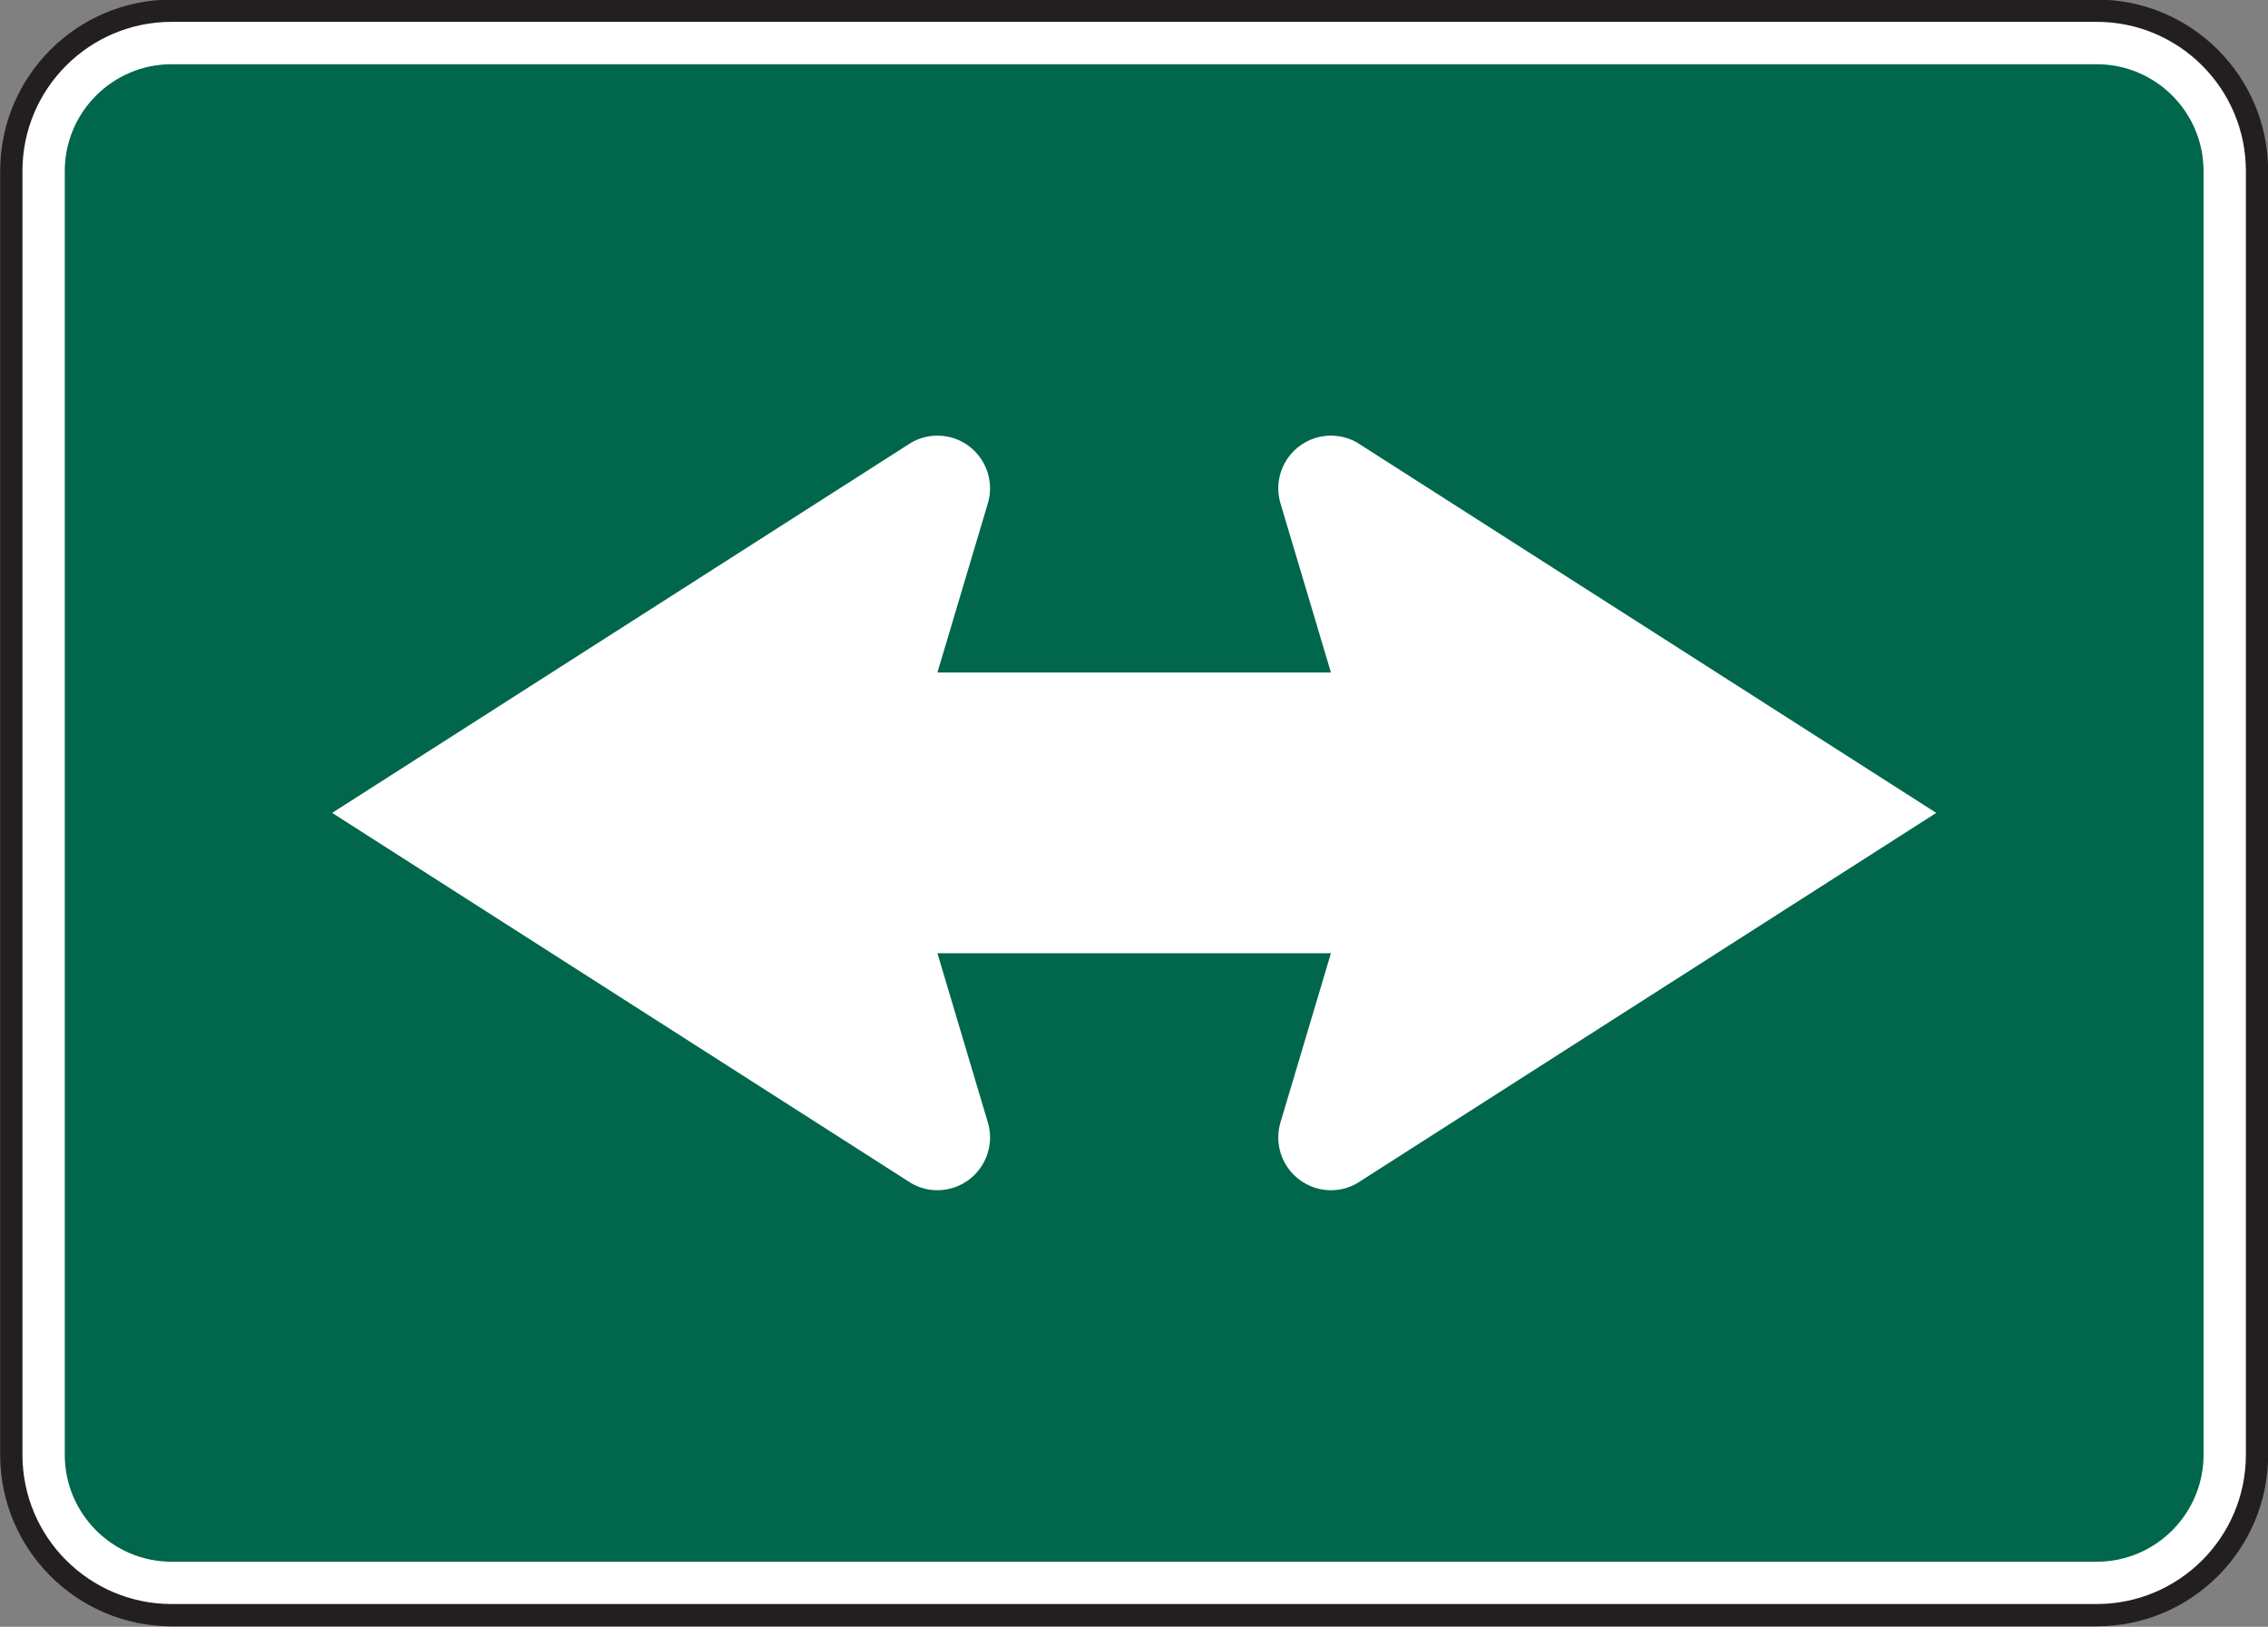 <?xml version="1.0" encoding="UTF-8" standalone="no"?>
<!-- Created with Inkscape (http://www.inkscape.org/) -->

<svg
   xmlns:dc="http://purl.org/dc/elements/1.1/"
   xmlns:cc="http://creativecommons.org/ns#"
   xmlns:rdf="http://www.w3.org/1999/02/22-rdf-syntax-ns#"
   xmlns:svg="http://www.w3.org/2000/svg"
   xmlns="http://www.w3.org/2000/svg"
   xmlns:sodipodi="http://sodipodi.sourceforge.net/DTD/sodipodi-0.dtd"
   xmlns:inkscape="http://www.inkscape.org/namespaces/inkscape"
   width="63.625"
   height="45.625"
   id="svg7985"
   version="1.1"
   inkscape:version="0.48.2 r9819"
   sodipodi:docname="New document 82">
  <rect width="100%" height="100%" fill="#808080" stroke="none"/>
  <defs
     id="defs7987" />
  <sodipodi:namedview
     id="base"
     pagecolor="#ffffff"
     bordercolor="#666666"
     borderopacity="1.0"
     inkscape:pageopacity="0.0"
     inkscape:pageshadow="2"
     inkscape:zoom="0.35"
     inkscape:cx="-27.46875"
     inkscape:cy="-277.17468"
     inkscape:document-units="px"
     inkscape:current-layer="layer1"
     showgrid="false"
     fit-margin-top="0"
     fit-margin-left="0"
     fit-margin-right="0"
     fit-margin-bottom="0"
     inkscape:window-width="469"
     inkscape:window-height="425"
     inkscape:window-x="175"
     inkscape:window-y="175"
     inkscape:window-maximized="0" />
  <g
     inkscape:label="Layer 1"
     inkscape:groupmode="layer"
     id="layer1"
     transform="translate(-402.469,-209.562)">
    <path
       inkscape:connector-curvature="0"
       id="path3975"
       style="fill:#ffffff;fill-opacity:1;fill-rule:nonzero;stroke:none"
       d="m 407.286,209.862 54.001,0 c 2.485,0 4.499,2.014 4.499,4.499 l 0,36.001 c 0,2.485 -2.014,4.5 -4.499,4.5 l -54.001,0 c -2.485,0 -4.5,-2.015 -4.5,-4.5 l 0,-36.001 c 0,-2.485 2.015,-4.499 4.5,-4.499" />
    <path
       inkscape:connector-curvature="0"
       id="path3979"
       style="fill:none;stroke:#231f20;stroke-width:0.625;stroke-linecap:butt;stroke-linejoin:miter;stroke-miterlimit:3.864;stroke-opacity:1;stroke-dasharray:none"
       d="m 407.286,209.862 54.001,0 c 2.485,0 4.499,2.014 4.499,4.499 l 0,36.001 c 0,2.485 -2.014,4.5 -4.499,4.5 l -54.001,0 c -2.485,0 -4.5,-2.015 -4.5,-4.5 l 0,-36.001 c 0,-2.485 2.015,-4.499 4.5,-4.499 z" />
    <path
       inkscape:connector-curvature="0"
       id="path3983"
       style="fill:#00674c;fill-opacity:1;fill-rule:nonzero;stroke:none"
       d="m 407.286,211.363 54.001,0 c 1.656,0 2.999,1.343 2.999,2.998 l 0,36.001 c 0,1.657 -1.343,3.001 -2.999,3.001 l -54.001,0 c -1.656,0 -3,-1.344 -3,-3.001 l 0,-36.001 c 0,-1.655 1.344,-2.998 3,-2.998" />
    <path
       inkscape:connector-curvature="0"
       id="path3987"
       style="fill:#ffffff;fill-opacity:1;fill-rule:evenodd;stroke:none"
       d="m 434.286,228.423 5.52,0 -1.411,-4.729 c -0.043,-0.139 -0.066,-0.285 -0.066,-0.436 0,-0.816 0.662,-1.478 1.478,-1.478 0.268,0 0.516,0.071 0.733,0.195 l 16.247,10.386 -16.247,10.387 c -0.216,0.125 -0.465,0.196 -0.733,0.196 -0.815,0 -1.478,-0.662 -1.478,-1.478 0,-0.154 0.024,-0.3 0.066,-0.438 l 1.411,-4.731 -5.52,0 -5.519,0 1.41,4.731 c 0.044,0.138 0.066,0.284 0.066,0.438 0,0.815 -0.661,1.478 -1.476,1.478 -0.268,0 -0.517,-0.071 -0.733,-0.196 l -16.247,-10.387 16.247,-10.386 c 0.215,-0.124 0.465,-0.195 0.733,-0.195 0.815,0 1.476,0.661 1.476,1.478 0,0.151 -0.022,0.297 -0.066,0.436 l -1.41,4.729 5.519,0 z" />
  </g>
</svg>
